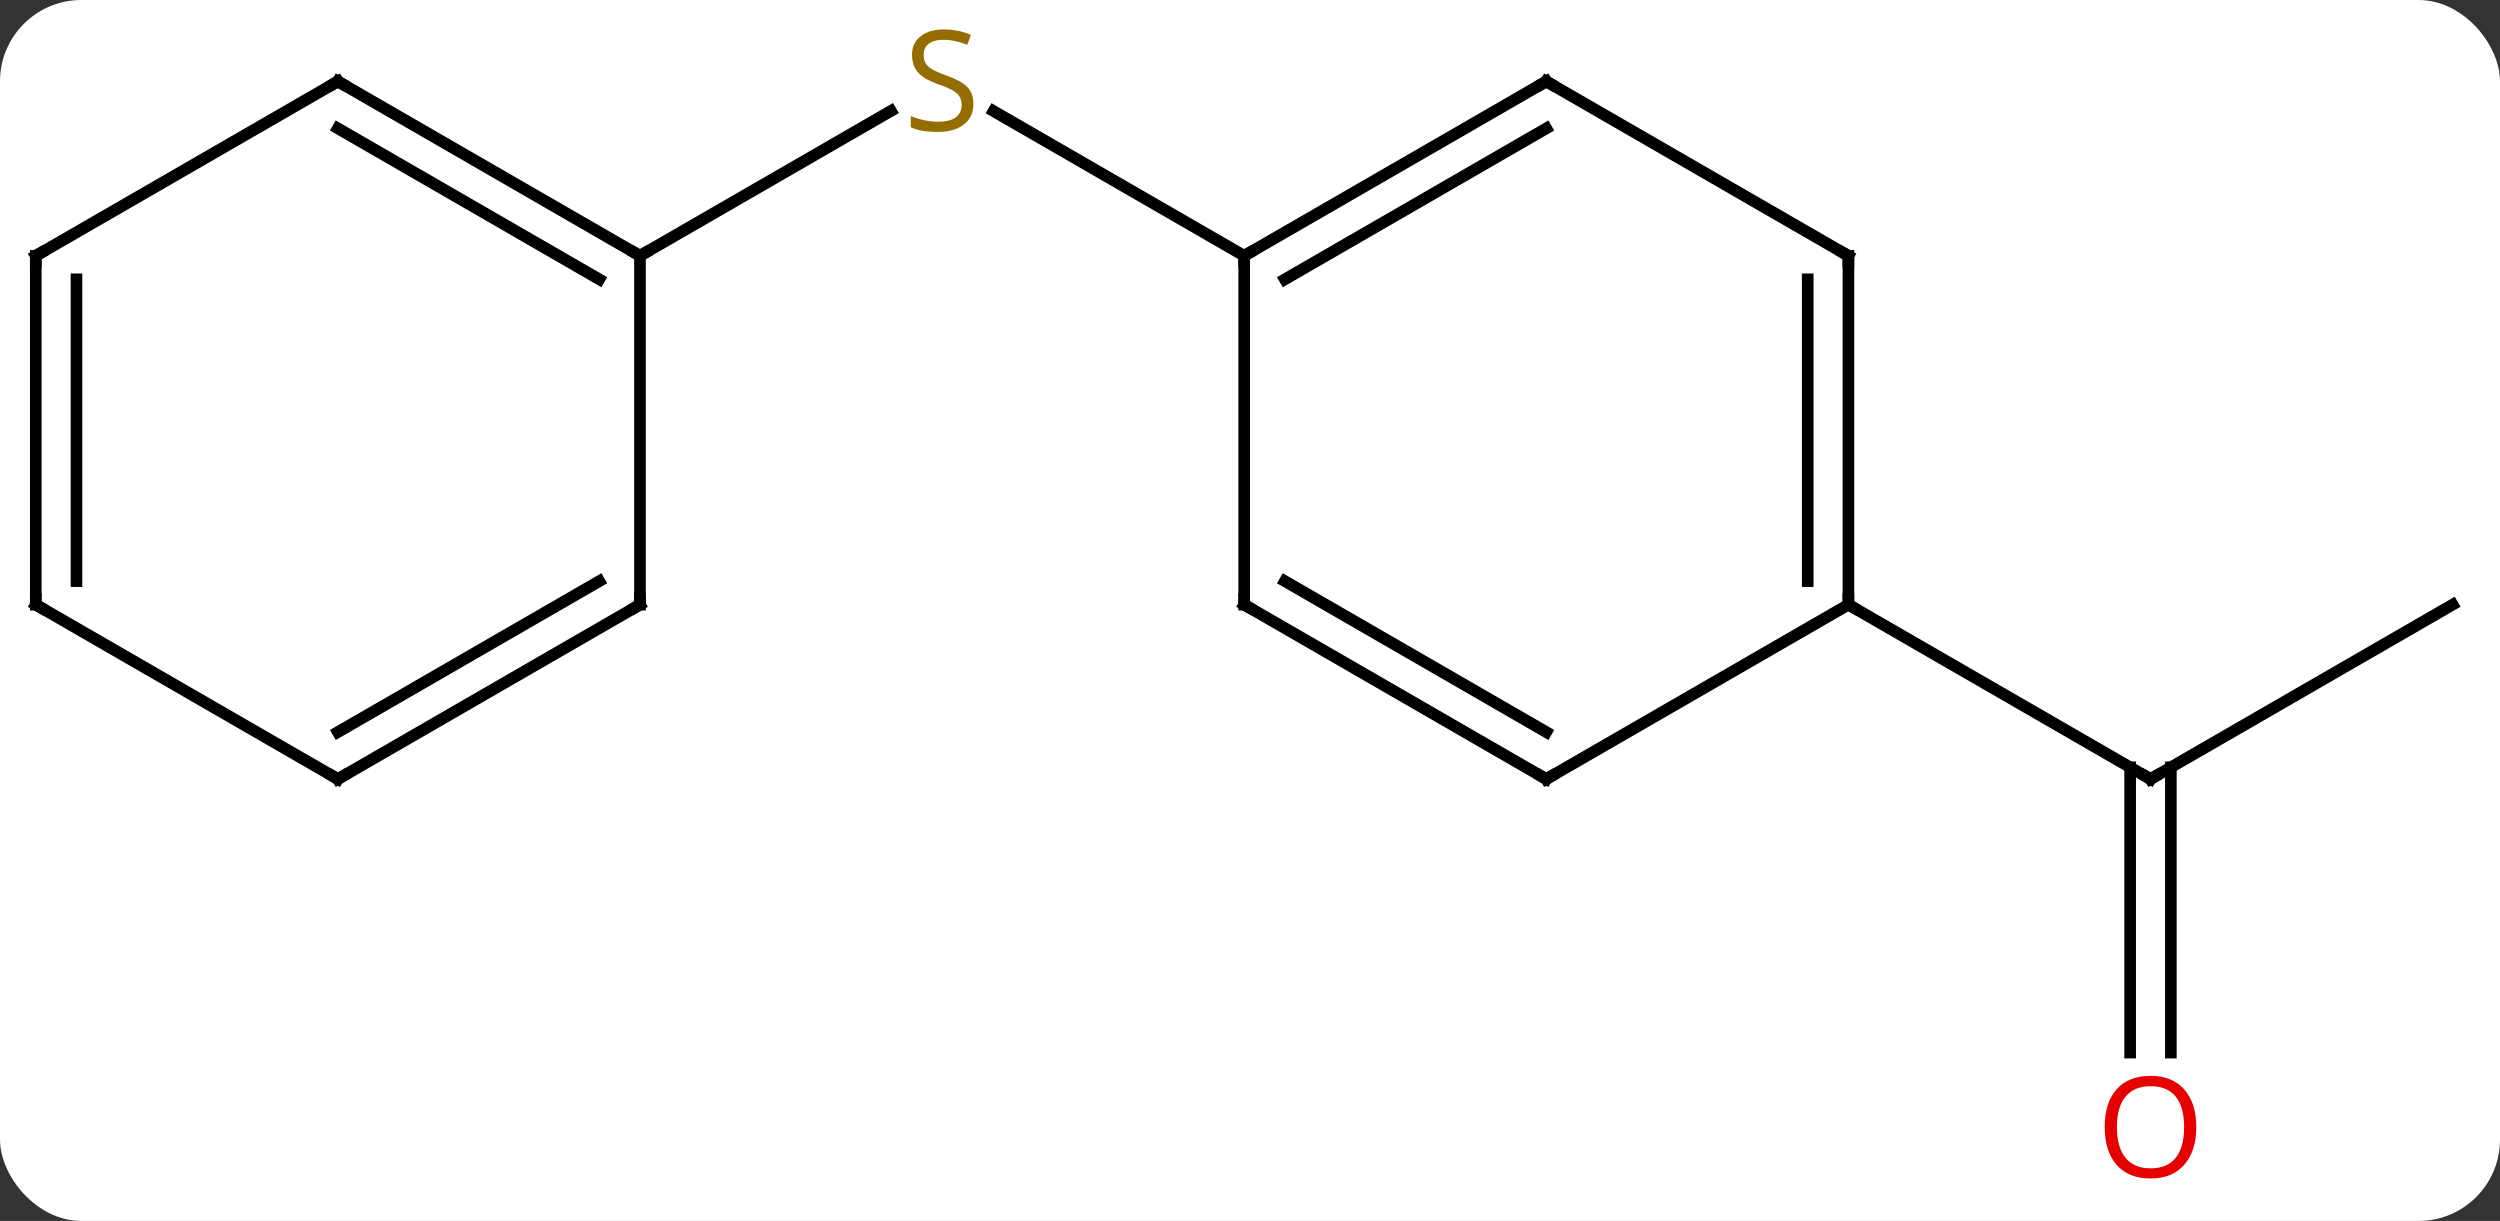 <svg width="215" viewBox="0 0 215 105" style="fill-opacity:1; color-rendering:auto; color-interpolation:auto; text-rendering:auto; stroke:black; stroke-linecap:square; stroke-miterlimit:10; shape-rendering:auto; stroke-opacity:1; fill:black; stroke-dasharray:none; font-weight:normal; stroke-width:1; font-family:'Open Sans'; font-style:normal; stroke-linejoin:miter; font-size:12; stroke-dashoffset:0; image-rendering:auto;" height="105" class="cas-substance-image" xmlns:xlink="http://www.w3.org/1999/xlink" xmlns="http://www.w3.org/2000/svg"><rect x="0" y="0" width="215" height="105" fill="#333333" stroke="none"/><svg class="cas-substance-single-component"><rect y="0" x="0" width="215" stroke="none" ry="7" rx="7" height="105" fill="white" class="cas-substance-group"/><svg y="0" x="0" width="215" viewBox="0 0 215 105" style="fill:black;" height="105" class="cas-substance-single-component-image"><svg><g><g transform="translate(107,52)" style="text-rendering:geometricPrecision; color-rendering:optimizeQuality; color-interpolation:linearRGB; stroke-linecap:butt; image-rendering:optimizeQuality;"><line y2="-30" y1="-42.444" x2="0" x1="-21.553" style="fill:none;"/><line y2="-30" y1="-42.459" x2="-51.963" x1="-30.382" style="fill:none;"/><line y2="0" y1="15" x2="103.923" x1="77.943" style="fill:none;"/><line y2="38.523" y1="13.99" x2="76.193" x1="76.193" style="fill:none;"/><line y2="38.523" y1="13.99" x2="79.693" x1="79.693" style="fill:none;"/><line y2="0" y1="15" x2="51.963" x1="77.943" style="fill:none;"/><line y2="-45" y1="-30" x2="25.98" x1="0" style="fill:none;"/><line y2="-40.959" y1="-27.979" x2="25.98" x1="3.5" style="fill:none;"/><line y2="0" y1="-30" x2="0" x1="0" style="fill:none;"/><line y2="-30" y1="-45" x2="51.963" x1="25.98" style="fill:none;"/><line y2="15" y1="0" x2="25.98" x1="0" style="fill:none;"/><line y2="10.959" y1="-2.021" x2="25.98" x1="3.5" style="fill:none;"/><line y2="0" y1="-30" x2="51.963" x1="51.963" style="fill:none;"/><line y2="-2.021" y1="-27.979" x2="48.463" x1="48.463" style="fill:none;"/><line y2="0" y1="15" x2="51.963" x1="25.98" style="fill:none;"/><line y2="-45" y1="-30" x2="-77.943" x1="-51.963" style="fill:none;"/><line y2="-40.959" y1="-27.979" x2="-77.943" x1="-55.463" style="fill:none;"/><line y2="0" y1="-30" x2="-51.963" x1="-51.963" style="fill:none;"/><line y2="-30" y1="-45" x2="-103.923" x1="-77.943" style="fill:none;"/><line y2="15" y1="0" x2="-77.943" x1="-51.963" style="fill:none;"/><line y2="10.959" y1="-2.021" x2="-77.943" x1="-55.463" style="fill:none;"/><line y2="0" y1="-30" x2="-103.923" x1="-103.923" style="fill:none;"/><line y2="-2.021" y1="-27.979" x2="-100.423" x1="-100.423" style="fill:none;"/><line y2="0" y1="15" x2="-103.923" x1="-77.943" style="fill:none;"/></g><g transform="translate(107,52)" style="fill:rgb(148,108,0); text-rendering:geometricPrecision; color-rendering:optimizeQuality; image-rendering:optimizeQuality; font-family:'Open Sans'; stroke:rgb(148,108,0); color-interpolation:linearRGB;"><path style="stroke:none;" d="M-23.285 -43.062 Q-23.285 -41.938 -24.105 -41.297 Q-24.925 -40.656 -26.332 -40.656 Q-27.863 -40.656 -28.675 -41.062 L-28.675 -42.016 Q-28.144 -41.797 -27.527 -41.664 Q-26.91 -41.531 -26.3 -41.531 Q-25.3 -41.531 -24.8 -41.914 Q-24.3 -42.297 -24.3 -42.969 Q-24.3 -43.406 -24.48 -43.695 Q-24.66 -43.984 -25.074 -44.227 Q-25.488 -44.469 -26.347 -44.766 Q-27.535 -45.188 -28.05 -45.773 Q-28.566 -46.359 -28.566 -47.312 Q-28.566 -48.297 -27.824 -48.883 Q-27.082 -49.469 -25.847 -49.469 Q-24.582 -49.469 -23.503 -49 L-23.816 -48.141 Q-24.878 -48.578 -25.878 -48.578 Q-26.675 -48.578 -27.121 -48.242 Q-27.566 -47.906 -27.566 -47.297 Q-27.566 -46.859 -27.402 -46.57 Q-27.238 -46.281 -26.847 -46.047 Q-26.457 -45.812 -25.644 -45.516 Q-24.3 -45.047 -23.793 -44.492 Q-23.285 -43.938 -23.285 -43.062 Z"/></g><g transform="translate(107,52)" style="stroke-linecap:butt; text-rendering:geometricPrecision; color-rendering:optimizeQuality; image-rendering:optimizeQuality; font-family:'Open Sans'; color-interpolation:linearRGB; stroke-miterlimit:5;"><path style="fill:none;" d="M78.376 14.75 L77.943 15 L77.51 14.75"/><path style="fill:rgb(230,0,0); stroke:none;" d="M81.88 44.93 Q81.88 46.992 80.841 48.172 Q79.802 49.352 77.959 49.352 Q76.068 49.352 75.037 48.188 Q74.005 47.023 74.005 44.914 Q74.005 42.82 75.037 41.672 Q76.068 40.523 77.959 40.523 Q79.818 40.523 80.849 41.695 Q81.88 42.867 81.88 44.93 ZM75.052 44.93 Q75.052 46.664 75.795 47.57 Q76.537 48.477 77.959 48.477 Q79.38 48.477 80.107 47.578 Q80.834 46.68 80.834 44.93 Q80.834 43.195 80.107 42.305 Q79.38 41.414 77.959 41.414 Q76.537 41.414 75.795 42.312 Q75.052 43.211 75.052 44.93 Z"/><path style="fill:none;" d="M0.433 -30.25 L0 -30 L-0 -29.5"/><path style="fill:none;" d="M25.547 -44.75 L25.98 -45 L26.413 -44.75"/><path style="fill:none;" d="M0 -0.5 L0 0 L0.433 0.25"/><path style="fill:none;" d="M51.53 -30.25 L51.963 -30 L51.963 -29.5"/><path style="fill:none;" d="M25.547 14.75 L25.98 15 L26.413 14.75"/><path style="fill:none;" d="M51.963 -0.5 L51.963 0 L52.396 0.25"/><path style="fill:none;" d="M-52.396 -30.25 L-51.963 -30 L-51.53 -30.25"/><path style="fill:none;" d="M-77.51 -44.75 L-77.943 -45 L-78.376 -44.75"/><path style="fill:none;" d="M-51.963 -0.5 L-51.963 0 L-52.396 0.25"/><path style="fill:none;" d="M-103.49 -30.25 L-103.923 -30 L-103.923 -29.5"/><path style="fill:none;" d="M-77.51 14.75 L-77.943 15 L-78.376 14.75"/><path style="fill:none;" d="M-103.923 -0.5 L-103.923 0 L-103.49 0.25"/></g></g></svg></svg></svg></svg>
